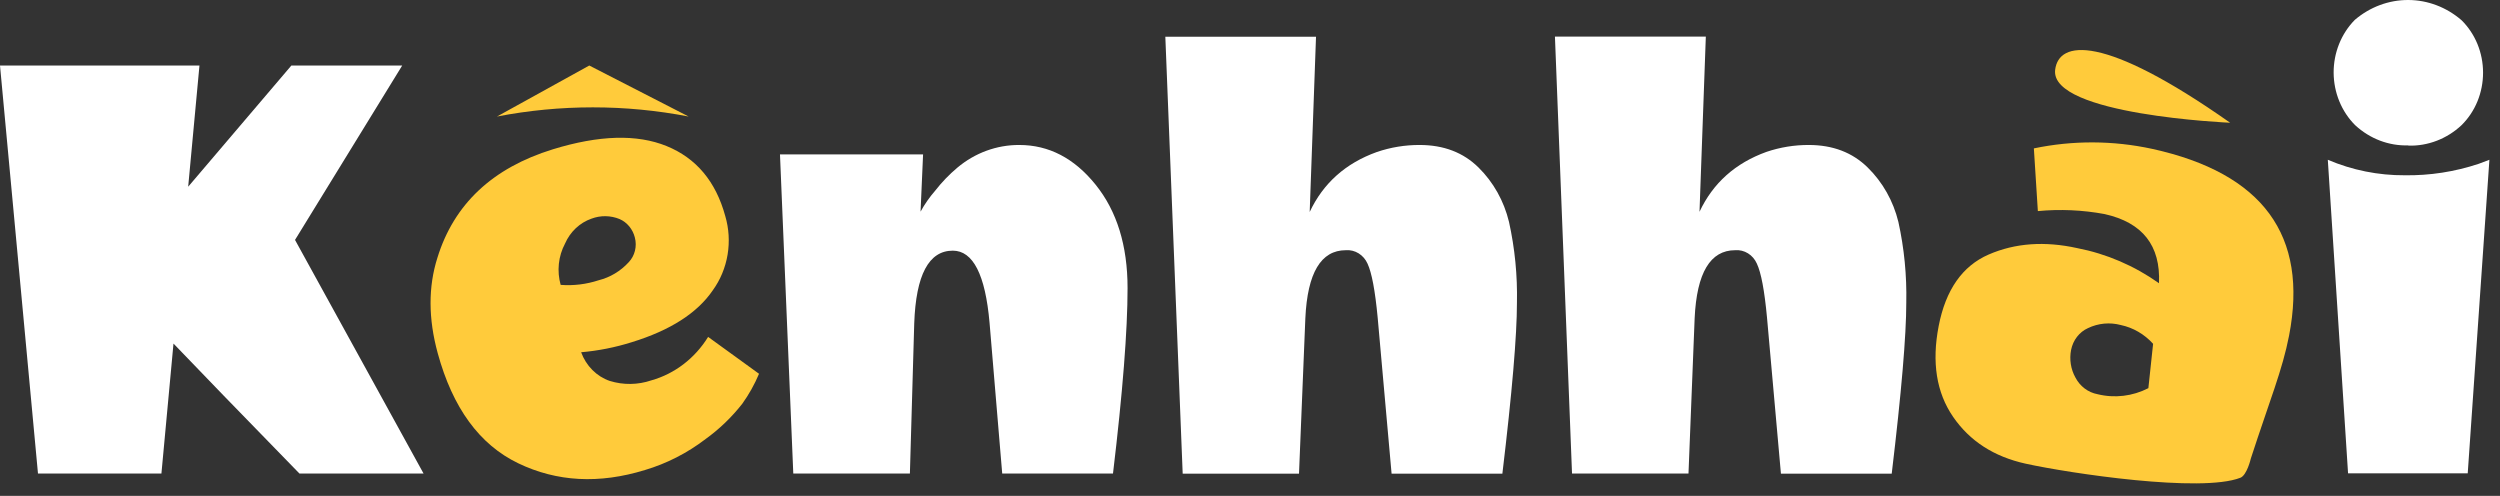 <svg width="121" height="24" viewBox="0 0 121 24" fill="none" xmlns="http://www.w3.org/2000/svg">
<rect x="0" y="0" width="121" height="24" fill="#333333" stroke="none"/>
<path d="M8.397 16.629L7.813 22.919H1.838L0 3.171H9.654L9.108 9.037L14.103 3.171H19.467L14.279 11.612L20.5 22.919H14.493C11.634 19.986 9.601 17.89 8.397 16.629Z" fill="white"/>
<path d="M49.334 7.017C50.765 7.017 51.996 7.657 53.027 8.938C54.059 10.219 54.574 11.887 54.574 13.942C54.574 15.992 54.339 18.984 53.869 22.918H48.507L47.894 15.618C47.69 13.296 47.097 12.133 46.116 12.132C44.954 12.132 44.331 13.305 44.249 15.652L44.039 22.918H38.395L37.751 7.472H44.677L44.555 10.244C44.754 9.88 44.991 9.541 45.26 9.233C45.58 8.822 45.939 8.448 46.333 8.117C47.187 7.399 48.245 7.011 49.334 7.017Z" fill="white"/>
<path d="M68.711 7.017C69.875 7.017 70.825 7.381 71.561 8.108C72.281 8.817 72.793 9.731 73.036 10.742C73.319 12.022 73.448 13.335 73.42 14.65C73.42 16.237 73.185 18.997 72.715 22.927H67.353L66.679 15.368C66.556 14.065 66.392 13.195 66.188 12.759C66.095 12.551 65.945 12.378 65.758 12.262C65.571 12.146 65.355 12.093 65.139 12.11C63.934 12.11 63.281 13.207 63.179 15.4L62.872 22.927H57.242L56.402 1.779H63.695L63.389 10.26C64.043 8.869 65.126 7.901 66.637 7.358C67.307 7.129 68.007 7.014 68.711 7.017Z" fill="white"/>
<path d="M87.546 7.017C88.709 7.017 89.659 7.381 90.397 8.108C91.12 8.816 91.636 9.73 91.882 10.742C92.164 12.022 92.292 13.335 92.264 14.65C92.264 16.237 92.029 18.996 91.559 22.927H86.197L85.523 15.368C85.402 14.065 85.238 13.195 85.032 12.759C84.94 12.551 84.79 12.377 84.603 12.261C84.415 12.145 84.199 12.092 83.983 12.11C82.777 12.11 82.123 13.206 82.021 15.399L81.723 22.919H76.086L75.259 1.77H82.562L82.256 10.251C82.909 8.86 83.991 7.892 85.502 7.349C86.163 7.126 86.853 7.014 87.546 7.017Z" fill="white"/>
<path d="M119.965 7.93L120.487 7.733L119.438 22.91H113.646L112.666 7.733C113.849 8.237 115.114 8.491 116.389 8.483C117.601 8.501 118.808 8.314 119.965 7.93ZM116.565 7.037C115.622 7.067 114.702 6.718 113.99 6.059C113.662 5.733 113.401 5.338 113.222 4.9C113.043 4.463 112.95 3.99 112.948 3.513C112.947 3.035 113.037 2.563 113.214 2.124C113.391 1.685 113.65 1.288 113.975 0.96C114.708 0.335 115.62 -0.003 116.56 2.31492e-05C117.499 0.003 118.409 0.348 119.138 0.978C119.467 1.302 119.729 1.695 119.909 2.132C120.088 2.57 120.18 3.041 120.18 3.518C120.18 3.995 120.088 4.467 119.909 4.905C119.729 5.342 119.467 5.735 119.138 6.059C118.427 6.723 117.506 7.076 116.561 7.048L116.565 7.037Z" fill="white"/>
<path d="M31.529 18.408C32.656 18.091 33.633 17.342 34.273 16.306L36.737 18.091C36.52 18.608 36.246 19.096 35.923 19.546C35.41 20.198 34.815 20.77 34.154 21.247C33.265 21.927 32.27 22.436 31.216 22.749C28.997 23.432 26.951 23.323 25.079 22.421C23.207 21.519 21.909 19.742 21.184 17.089C20.729 15.423 20.724 13.886 21.169 12.48C21.971 9.881 23.833 8.13 26.756 7.227C28.995 6.538 30.831 6.486 32.265 7.07C33.699 7.655 34.645 8.783 35.102 10.454C35.281 11.06 35.319 11.703 35.215 12.328C35.11 12.954 34.866 13.543 34.502 14.047C33.751 15.15 32.443 15.988 30.578 16.562C29.779 16.814 28.957 16.977 28.127 17.049C28.246 17.375 28.432 17.669 28.672 17.909C28.911 18.149 29.198 18.33 29.512 18.437C30.172 18.641 30.874 18.631 31.529 18.408ZM28.979 13.563C29.531 13.425 30.035 13.122 30.431 12.69C30.576 12.537 30.68 12.346 30.732 12.136C30.784 11.926 30.782 11.705 30.727 11.496C30.677 11.297 30.584 11.113 30.457 10.958C30.329 10.803 30.169 10.682 29.99 10.603C29.553 10.424 29.07 10.417 28.628 10.583C28.348 10.68 28.089 10.838 27.868 11.046C27.648 11.254 27.47 11.508 27.346 11.793C27.186 12.093 27.085 12.425 27.049 12.768C27.013 13.111 27.043 13.458 27.136 13.788C27.758 13.836 28.383 13.759 28.979 13.563Z" fill="#FFCB3B"/>
<path d="M24.053 5.64L28.521 3.171L33.331 5.64C30.264 5.048 27.121 5.048 24.053 5.64Z" fill="#FFCB3B"/>
<path d="M98.046 22.443C96.507 22.104 95.335 21.347 94.529 20.173C93.723 18.999 93.491 17.535 93.832 15.779C94.172 14.025 94.98 12.871 96.256 12.317C97.532 11.764 98.96 11.661 100.539 12.009C101.953 12.283 103.299 12.861 104.495 13.708C104.578 11.885 103.699 10.769 101.857 10.36C100.793 10.163 99.708 10.115 98.632 10.217L98.439 7.182C100.328 6.788 102.273 6.796 104.16 7.204C109.522 8.381 111.733 11.395 110.791 16.245C110.47 17.904 109.87 19.336 108.94 22.193C108.94 22.193 108.754 23.001 108.433 23.124C106.533 23.863 100.191 22.912 98.046 22.443ZM101.515 19.078C102.344 19.283 103.215 19.18 103.981 18.787L104.21 16.64C103.789 16.175 103.244 15.857 102.649 15.732C102.117 15.59 101.556 15.642 101.056 15.882C100.85 15.974 100.669 16.119 100.527 16.302C100.385 16.485 100.287 16.703 100.241 16.935C100.151 17.393 100.226 17.872 100.451 18.274C100.561 18.484 100.714 18.665 100.898 18.804C101.082 18.943 101.293 19.036 101.515 19.078Z" fill="#FFCB3B"/>
<path d="M107.939 5.941C101.78 1.609 99.639 1.962 99.469 3.381C99.211 5.568 107.939 5.941 107.939 5.941Z" fill="#FFCB3B"/>
</svg>
